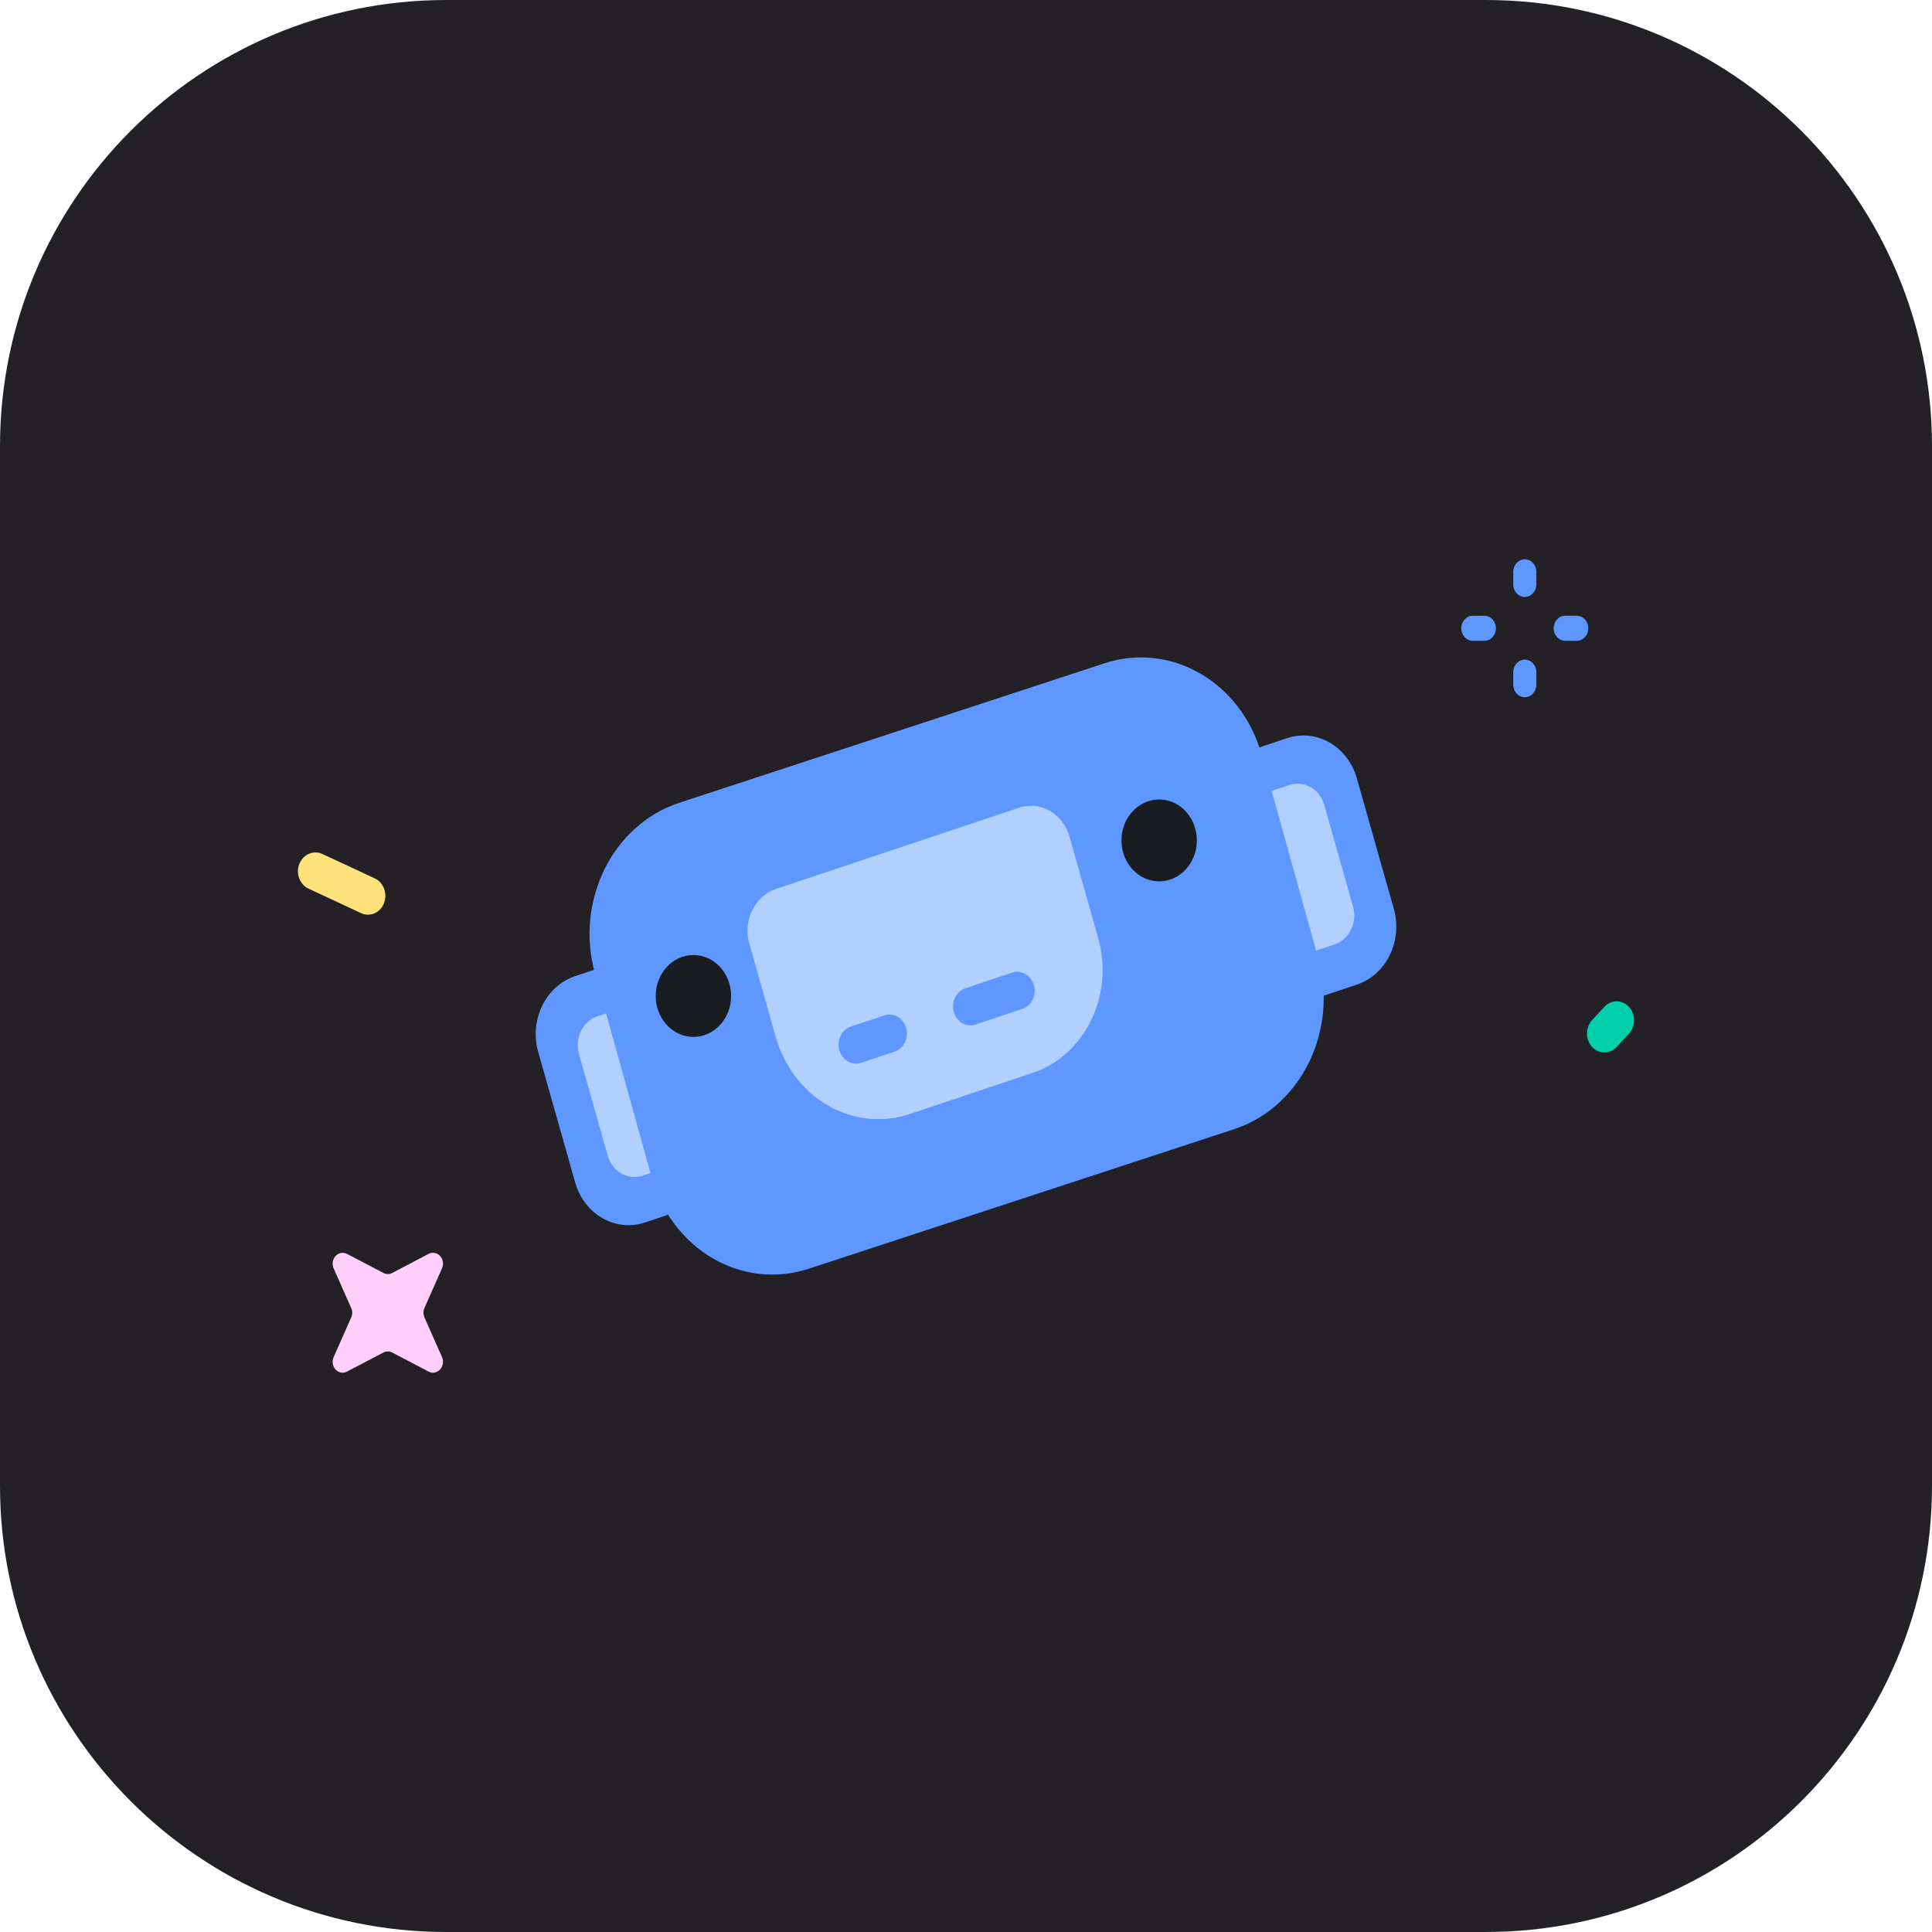 <?xml version="1.0" encoding="UTF-8" standalone="no"?><!DOCTYPE svg PUBLIC "-//W3C//DTD SVG 1.1//EN" "http://www.w3.org/Graphics/SVG/1.1/DTD/svg11.dtd"><svg width="100%" height="100%" viewBox="0 0 4000 4000" version="1.1" xmlns="http://www.w3.org/2000/svg" xmlns:xlink="http://www.w3.org/1999/xlink" xml:space="preserve" xmlns:serif="http://www.serif.com/" style="fill-rule:evenodd;clip-rule:evenodd;stroke-linejoin:round;stroke-miterlimit:2;"><path d="M4000,923.844c-0,-509.884 -413.96,-923.844 -923.844,-923.844l-2152.31,0c-509.884,0 -923.844,413.96 -923.844,923.844l0,2152.31c0,509.884 413.96,923.844 923.844,923.844l2152.31,-0c509.884,-0 923.844,-413.96 923.844,-923.844l-0,-2152.31Z" style="fill:#232126;"/><g><g><path d="M3180.82,1183.96c-0,-14.336 -10.701,-25.957 -23.903,-25.957c-13.199,-0 -23.899,11.621 -23.899,25.957l-0,25.957c-0,14.336 10.7,25.957 23.899,25.957c13.202,0 23.903,-11.621 23.903,-25.957l-0,-25.957Z" style="fill:#5d97ff;fill-rule:nonzero;"/><path d="M3180.82,1391.62c-0,-14.337 -10.701,-25.958 -23.903,-25.958c-13.199,0 -23.899,11.621 -23.899,25.958l-0,25.957c-0,14.333 10.7,25.954 23.899,25.954c13.202,0 23.903,-11.621 23.903,-25.954l-0,-25.957Z" style="fill:#5d97ff;fill-rule:nonzero;"/><path d="M3264.5,1326.69c13.202,-0 23.903,-11.622 23.903,-25.958c-0,-14.336 -10.701,-25.958 -23.903,-25.958l-23.899,0c-13.203,0 -23.903,11.622 -23.903,25.958c-0,14.336 10.7,25.958 23.903,25.958l23.899,-0Z" style="fill:#5d97ff;fill-rule:nonzero;"/><path d="M3073.25,1326.75c13.202,-0 23.903,-11.621 23.903,-25.957c-0,-14.337 -10.701,-25.959 -23.903,-25.959l-23.903,0c-13.198,0 -23.899,11.622 -23.899,25.959c-0,14.336 10.701,25.957 23.899,25.957l23.903,-0Z" style="fill:#5d97ff;fill-rule:nonzero;"/></g><path d="M727.133,2727.63l-36.351,82.081c-1.884,4.196 -2.517,8.929 -1.81,13.536c0.709,4.604 2.72,8.856 5.758,12.161c3.037,3.308 6.948,5.503 11.187,6.281c4.24,0.778 8.597,0.098 12.466,-1.938l75.579,-39.543c2.808,-1.446 5.877,-2.197 8.985,-2.197c3.108,-0 6.176,0.751 8.985,2.197l75.578,39.543c3.871,2.017 8.223,2.682 12.456,1.896c4.233,-0.782 8.137,-2.975 11.173,-6.273c3.038,-3.297 5.056,-7.539 5.776,-12.134c0.724,-4.597 0.112,-9.325 -1.745,-13.529l-36.41,-82.081c-1.332,-3.052 -2.023,-6.383 -2.023,-9.759c0,-3.376 0.691,-6.708 2.023,-9.759l36.41,-82.145c1.857,-4.204 2.469,-8.929 1.745,-13.529c-0.72,-4.596 -2.738,-8.837 -5.776,-12.134c-3.036,-3.298 -6.94,-5.488 -11.173,-6.274c-4.233,-0.782 -8.585,-0.121 -12.456,1.9l-75.578,39.603c-2.801,1.481 -5.873,2.248 -8.985,2.248c-3.113,-0 -6.186,-0.767 -8.985,-2.248l-75.579,-39.478c-3.869,-2.036 -8.226,-2.715 -12.466,-1.934c-4.239,0.778 -8.15,2.973 -11.187,6.277c-3.038,3.304 -5.049,7.557 -5.758,12.161c-0.707,4.608 -0.074,9.34 1.81,13.536l36.351,82.017c1.361,3.044 2.068,6.379 2.068,9.759c0,3.38 -0.707,6.719 -2.068,9.759Z" style="fill:#ffcefb;fill-rule:nonzero;"/><path d="M750.856,1891.94l-2.701,-1.084l-109.404,-51.02c-4.359,-2.017 -8.308,-4.948 -11.622,-8.623c-3.313,-3.678 -5.926,-8.029 -7.688,-12.803c-1.762,-4.778 -2.639,-9.883 -2.58,-15.028c0.058,-5.144 1.051,-10.223 2.922,-14.952c3.858,-9.442 10.956,-16.879 19.784,-20.723c8.829,-3.849 18.691,-3.804 27.489,0.124l109.404,51.021c8.423,4.072 15.09,11.489 18.632,20.734c3.542,9.246 3.689,19.61 0.411,28.968c-3.278,9.359 -9.733,16.999 -18.037,21.347c-8.304,4.35 -17.826,5.08 -26.61,2.039Z" style="fill:#ffe17b;fill-rule:nonzero;"/><path d="M3321.71,2178.95c-7.126,-0.007 -14.094,-2.303 -20.02,-6.609c-5.926,-4.302 -10.547,-10.416 -13.272,-17.57c-2.728,-7.153 -3.442,-15.023 -2.053,-22.615c1.388,-7.595 4.82,-14.571 9.861,-20.047l25.368,-27.551c6.766,-7.339 15.941,-11.459 25.509,-11.456c9.563,0.008 18.732,4.14 25.494,11.489c6.758,7.35 10.554,17.313 10.547,27.703c-0.004,10.386 -3.809,20.346 -10.578,27.687l-25.369,27.488c-3.341,3.641 -7.314,6.53 -11.687,8.501c-4.376,1.972 -9.064,2.984 -13.8,2.98Z" style="fill:#00d0ac;fill-rule:nonzero;"/></g><g><path d="M1556.38,2457.21l-221.092,73.865c-29.311,9.793 -61.003,6.542 -88.103,-9.045c-27.104,-15.583 -47.396,-42.22 -56.415,-74.055l-76.511,-270.104c-9.018,-31.835 -6.021,-66.252 8.329,-95.688c14.349,-29.433 38.879,-51.47 68.189,-61.264l221.092,-73.87l144.529,510.22l-0.018,-0.059Z" style="fill:#5d97ff;fill-rule:nonzero;"/><path d="M1440.91,2397.25l-110.405,36.888c-14.664,4.898 -30.517,3.27 -44.076,-4.525c-13.559,-7.795 -23.711,-21.124 -28.22,-37.046l-59.503,-210.061c-4.513,-15.927 -3.012,-33.145 4.166,-47.867c7.178,-14.725 19.45,-25.75 34.111,-30.649l110.404,-36.887l93.523,330.147Z" style="fill:#b2d0ff;fill-rule:nonzero;"/><path d="M2443.55,1602.22l221.093,-73.868c14.517,-4.861 29.779,-6.565 44.905,-5.016c15.129,1.549 29.825,6.32 43.255,14.042c13.429,7.722 25.322,18.242 35.005,30.96c9.683,12.717 16.963,27.383 21.423,43.157l76.511,270.107c9.018,31.831 6.023,66.253 -8.326,95.685c-14.353,29.432 -38.878,51.47 -68.192,61.263l-221.145,73.889l-144.529,-510.219Z" style="fill:#5d97ff;fill-rule:nonzero;"/><path d="M2558.99,1662.15l110.52,-36.923c14.661,-4.899 30.518,-3.272 44.073,4.524c13.558,7.797 23.71,21.123 28.223,37.048l59.52,210.121c4.509,15.926 3.012,33.145 -4.166,47.867c-7.182,14.726 -19.45,25.75 -34.114,30.649l-110.516,36.925l-93.54,-330.211Z" style="fill:#b2d0ff;fill-rule:nonzero;"/><path d="M2286.79,1373.23l-880.646,288.917c-137.962,45.261 -216.016,203.417 -174.339,353.25l117.39,422.032c41.673,149.833 187.3,234.602 325.259,189.341l880.646,-288.92c137.959,-45.261 216.013,-203.413 174.34,-353.246l-117.391,-422.033c-41.676,-149.832 -187.3,-234.603 -325.258,-189.341l-0.001,0Z" style="fill:#5d97ff;fill-rule:nonzero;"/><path d="M1606.48,1840.43l503.582,-168.252c21.126,-7.059 43.965,-4.713 63.498,6.519c19.531,11.232 34.156,30.43 40.652,53.369l59.609,210.428c16.028,56.587 10.704,117.767 -14.805,170.087c-25.508,52.323 -69.108,91.496 -121.21,108.903l-254.093,84.895c-56.316,18.816 -117.205,12.565 -169.278,-17.377c-52.07,-29.943 -91.056,-81.126 -108.382,-142.283l-54.718,-193.179c-6.499,-22.939 -4.341,-47.745 6,-68.956c10.343,-21.214 28.019,-37.095 49.145,-44.154Z" style="fill:#b2d0ff;fill-rule:nonzero;"/><path d="M2399.91,1824.75c43.104,-0 78.047,-37.949 78.047,-84.763c-0,-46.808 -34.943,-84.758 -78.047,-84.758c-43.104,-0 -78.043,37.95 -78.043,84.758c-0,46.814 34.939,84.763 78.043,84.763Z" style="fill:#191c20;fill-rule:nonzero;"/><path d="M1435.64,2146.82c43.104,0 78.046,-37.949 78.046,-84.758c0,-46.813 -34.942,-84.762 -78.046,-84.762c-43.101,-0 -78.043,37.949 -78.043,84.762c-0,46.809 34.942,84.758 78.043,84.758Z" style="fill:#191c20;fill-rule:nonzero;"/><path d="M1830.86,2102.24l-69.15,23.106c-19.065,6.369 -29.766,28.315 -23.9,49.023l0.018,0.061c5.866,20.704 26.075,32.325 45.14,25.953l69.151,-23.102c19.061,-6.371 29.762,-28.318 23.899,-49.023l-0.017,-0.06c-5.867,-20.704 -26.075,-32.325 -45.141,-25.958Z" style="fill:#5d97ff;fill-rule:nonzero;"/><path d="M2095.47,2013.77l-96.765,32.33c-19.065,6.371 -29.766,28.318 -23.899,49.022l0.017,0.06c5.867,20.705 26.075,32.326 45.14,25.958l96.765,-32.333c19.065,-6.367 29.766,-28.315 23.899,-49.023l-0.017,-0.06c-5.867,-20.704 -26.075,-32.325 -45.14,-25.954Z" style="fill:#5d97ff;fill-rule:nonzero;"/></g></svg>